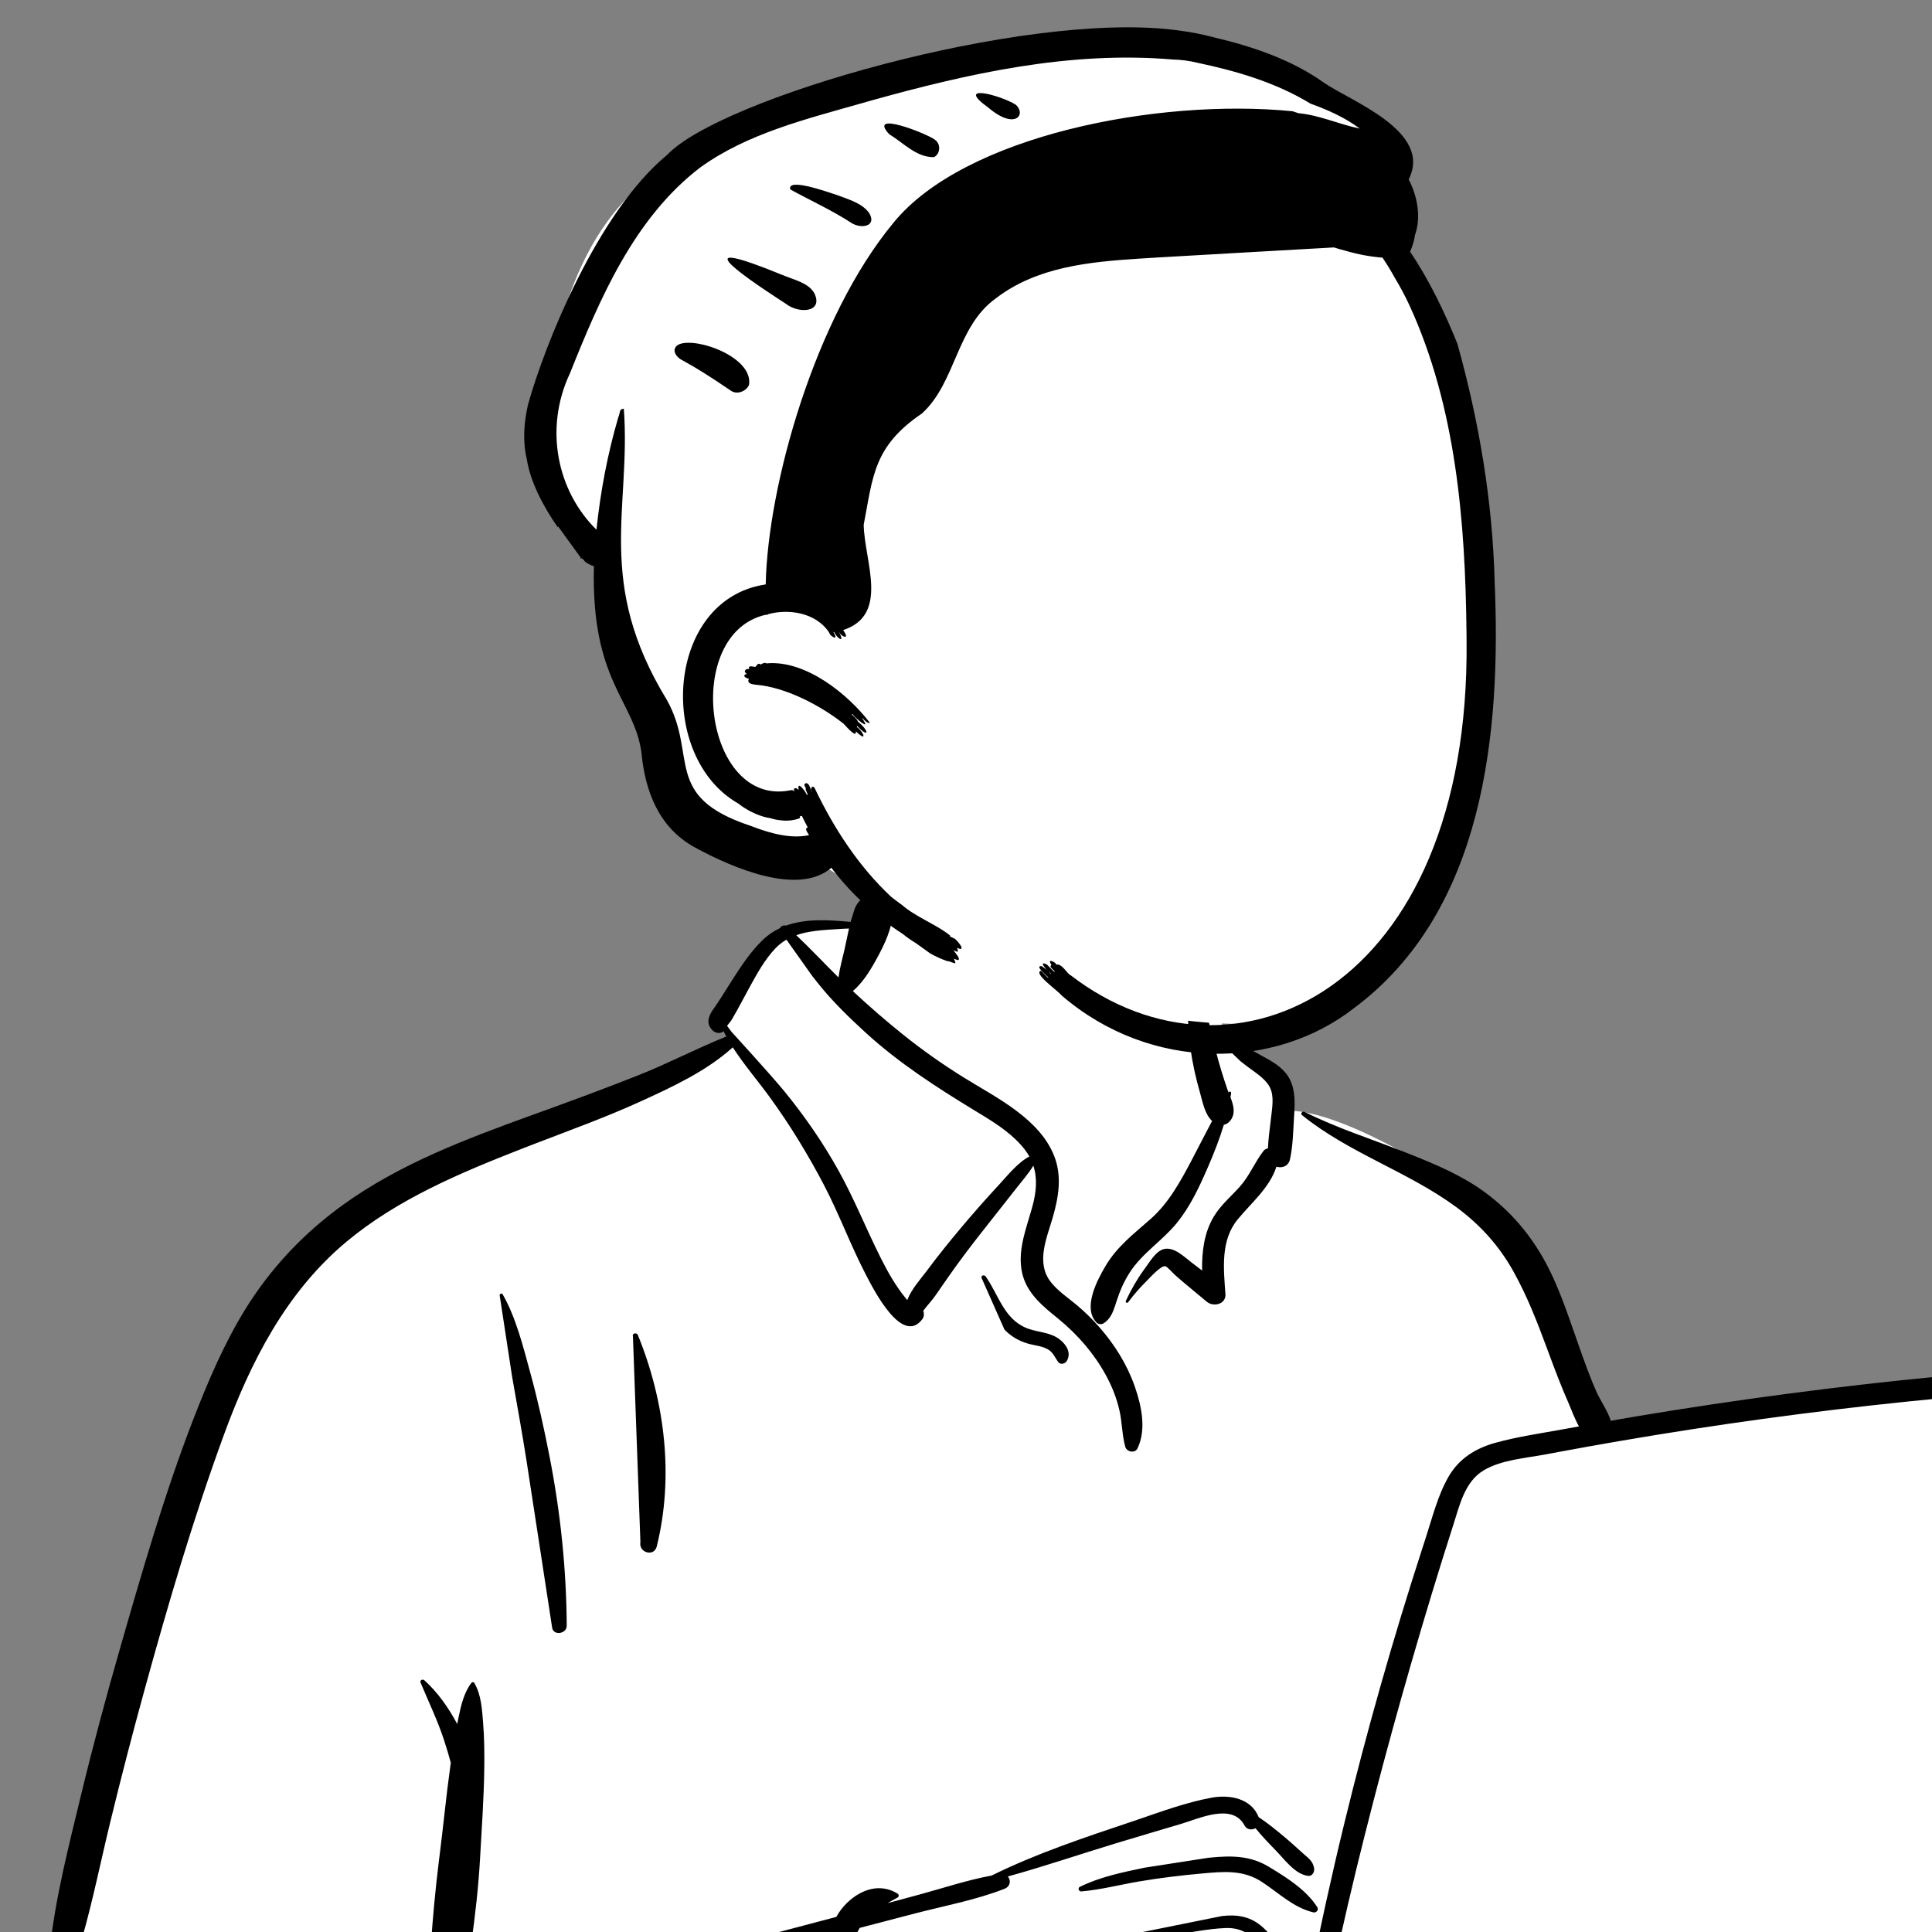 <svg width="250" height="250" viewBox="0 0 250 250" fill="none" xmlns="http://www.w3.org/2000/svg">
<rect x="0" y="0" width="250" height="250" fill="#808080" stroke="none"/>
<g clip-path="url(#clip0_527_836)">
<path fill-rule="evenodd" clip-rule="evenodd" d="M283.883 176.95C279.814 177.349 275.744 177.748 271.674 178.148C252.184 179.637 232.701 182.747 213.359 184.613C212.878 183.83 211.935 183.959 211.363 184.503C209.433 184.334 207.27 182.859 205.522 184.394C205.465 184.386 205.408 184.376 205.351 184.371C202.238 178.396 200.086 172.024 197.998 165.643C196.665 161.72 194.872 157.923 191.558 155.289C185.903 151.363 172.944 143.402 166.303 143.736C166.193 142.547 165.639 141.322 164.729 140.53C166.735 137.11 158.714 134.879 158.149 135.276C158.511 123.851 153.137 113.929 141.287 111.653C130.67 109.441 115.57 109.07 109.86 120.164C109.233 120.094 102.817 120.06 102.196 120.13C101.231 118.907 90.632 130.49 94.976 134.523C56.139 151.703 34.056 149.653 23.306 197.952C21.852 202.489 21.747 207.454 20.212 211.89C14.753 224.638 10.324 238.213 9.222 252.085C6.561 252.767 6.254 257.46 9.338 258.139C10.515 258.398 11.5 258.753 12.359 259.425C11.688 270.793 14.437 296.76 16.169 296.68C19.701 307.921 35.456 311.094 46.611 307.144C44.688 310.761 46.611 313.036 46.611 314.969C86.746 316.487 130.631 315.612 170.755 317.695C175.888 317.622 181.286 318.956 186.349 318.188C189.436 317.448 189.441 312.593 186.31 311.993L199.993 309.021C199.687 308.906 205.634 304.951 210.128 297.56C214.311 289.292 211.464 279.312 213.359 270.318C228.164 269.108 243.213 268.59 257.855 266.083C259.851 272.056 268.493 264.912 271.24 262.039C271.237 262.034 271.234 262.03 271.23 262.025C272.56 261.662 273.626 260.416 273.661 258.941C274.594 257.608 274.789 255.731 273.895 254.443C277.993 230.798 284.24 206.655 286.498 182.787C287.297 182.61 288.048 182.26 288.686 181.721L288.634 181.669C289.714 180.465 289.924 178.387 288.124 177.364C286.672 176.538 285.459 176.795 283.883 176.95Z" fill="white"/>
<path fill-rule="evenodd" clip-rule="evenodd" d="M110.601 117.587C111.81 114.548 115.898 115.73 115.442 118.922C115.17 120.835 114.122 122.854 113.181 124.53C112.415 125.895 111.542 127.226 110.357 128.249C112.466 130.216 114.655 132.112 116.9 133.912C119.349 135.876 121.924 137.687 124.587 139.35C126.921 140.81 129.361 142.102 131.561 143.767C133.607 145.315 135.471 147.177 136.42 149.607C137.43 152.195 136.991 154.868 136.247 157.454L136.162 157.746C135.401 160.308 134.086 163.397 135.91 165.811C136.839 167.04 138.189 167.91 139.355 168.892C140.391 169.766 141.364 170.715 142.256 171.735C144.201 173.959 145.783 176.461 146.782 179.249L146.871 179.502C147.727 181.97 148.352 184.993 147.196 187.416C146.864 188.111 145.794 187.885 145.608 187.209C145.188 185.677 145.21 184.072 144.858 182.518C144.491 180.902 143.882 179.368 143.085 177.917C141.544 175.11 139.456 172.712 136.99 170.684L136.252 170.084C134.328 168.505 132.561 166.83 132.17 164.217C131.753 161.422 132.873 158.759 133.593 156.113C134.095 154.269 134.259 152.501 133.716 150.835C133.054 151.916 132.15 152.943 131.435 153.859C130.01 155.683 128.573 157.496 127.139 159.313C125.669 161.175 124.235 163.068 122.87 165.009C122.259 165.877 121.655 166.751 121.053 167.625C120.6 168.282 119.968 168.939 119.474 169.609C119.594 169.968 119.585 170.381 119.368 170.675C116.75 174.211 113.026 166.832 112.055 164.967C110.077 161.17 108.605 157.136 106.62 153.34C104.564 149.405 102.223 145.574 99.613 141.982C98.034 139.808 96.265 137.767 94.821 135.525C91.419 138.61 86.942 140.678 82.83 142.553C78.312 144.613 73.618 146.296 68.986 148.084L67.618 148.615C59.637 151.73 51.46 155.152 44.826 160.685C37.031 167.186 32.419 176.248 28.985 185.632C25.033 196.435 21.763 207.53 18.715 218.617C17.155 224.29 15.675 229.988 14.284 235.705C13.058 240.742 12.041 245.828 10.622 250.813C13.501 250.711 16.784 251.826 19.241 252.147C30.441 253.614 41.491 255.951 52.065 259.997C53.371 260.497 53.749 261.801 53.465 262.858C54.218 262.646 54.971 262.43 55.724 262.219C54.899 260.954 55.293 258.694 55.358 257.292L55.361 257.196C55.428 255.328 55.631 253.458 55.762 251.594C56.012 248.041 56.338 244.513 56.771 240.98L56.882 240.096C57.372 236.252 57.735 232.386 58.271 228.548L58.334 228.109C58.077 227.127 57.778 226.157 57.465 225.192C56.628 222.619 55.448 220.198 54.414 217.707C54.292 217.414 54.71 217.246 54.905 217.421C56.657 218.997 58.048 220.996 59.166 223.087C59.185 222.988 59.202 222.889 59.222 222.791L59.35 222.163C59.664 220.632 60.047 219.021 60.986 217.779C61.086 217.647 61.284 217.62 61.379 217.779C62.278 219.3 62.378 221.227 62.516 222.957C62.673 224.915 62.693 226.898 62.665 228.862C62.611 232.698 62.34 236.546 62.125 240.377C61.914 244.141 61.499 247.858 60.964 251.585L60.862 252.284C60.6 254.058 60.386 255.855 60.041 257.617L59.944 258.096C59.76 258.97 59.646 260.202 59.279 261.226C68.723 258.591 78.182 256.017 87.659 253.488C94.508 251.66 101.365 249.86 108.219 248.048C108.58 247.396 109.031 246.787 109.593 246.243C111.444 244.45 113.898 243.65 116.149 245.03C116.332 245.143 116.347 245.429 116.149 245.538C115.718 245.774 115.286 246.015 114.861 246.267L118.977 245.153C122.053 244.319 125.165 243.277 128.314 242.696C134.113 239.835 140.35 237.763 146.458 235.716L147.178 235.473C150.306 234.406 153.541 233.212 156.773 232.621C159.139 232.189 161.916 232.711 162.867 235.134C164.071 235.928 165.204 236.861 166.298 237.778C167.089 238.441 167.846 239.146 168.617 239.832L168.759 239.957C169.389 240.504 169.888 240.87 170.043 241.74C170.123 242.189 169.837 242.797 169.283 242.737C167.587 242.556 166.208 240.59 165.057 239.416C164.169 238.509 163.273 237.57 162.462 236.573C161.989 236.83 161.341 236.784 161.04 236.214C159.479 233.259 155.204 235.307 152.839 236.008L149.45 237.011C147.756 237.513 146.062 238.018 144.372 238.531C139.725 239.942 135.101 241.521 130.412 242.817C130.832 243.278 130.774 244.098 129.977 244.411C126.307 245.851 122.28 246.595 118.467 247.583C116.06 248.208 113.654 248.836 111.249 249.468C110.836 250.136 110.54 250.892 110.415 251.772C109.956 255.006 110.841 258.739 111.703 261.868L111.833 262.334C112.542 264.85 113.585 267.934 115.755 269.522C116.285 269.909 116.96 270.179 117.64 270.24C121.888 268.053 126.136 265.867 130.387 263.684C131.175 263.28 131.902 263.827 132.079 264.478C133.578 264.232 135.073 263.844 136.435 263.382C138.724 262.605 140.511 261.123 142.656 260.098C146.807 258.114 151.047 260.55 154.764 262.402L155.62 262.823C157.287 263.632 160.755 265.186 161.554 262.974C162.328 260.834 159.882 258.547 158.303 257.584C156.42 256.436 154.228 255.821 152.1 255.31C150.885 255.017 149.655 254.779 148.418 254.604C147.015 254.407 145.565 254.437 144.214 253.981C143.543 253.756 143.44 252.689 144.214 252.513C146.294 252.04 148.777 252.556 150.947 253.084L152.082 253.363C154.268 253.9 156.476 254.573 158.468 255.644C159.917 256.422 161.445 257.605 162.444 259.053C163.311 258.247 164.391 258.275 165.515 258.573L166.125 258.743C167.133 259.022 167.95 259.215 168.93 259.021C169.061 258.308 169.194 257.594 169.336 256.88C170.734 249.865 172.266 242.877 173.957 235.926C176.874 223.937 180.249 212.079 184.053 200.343L184.435 199.17C185.313 196.486 186.019 193.561 187.434 191.095C188.772 188.763 190.916 187.42 193.463 186.708C196.353 185.901 199.39 185.479 202.339 184.934C202.997 184.812 203.656 184.697 204.315 184.577C203.758 183.573 203.343 182.433 202.969 181.557L202.903 181.406C202.1 179.574 201.378 177.709 200.681 175.833L200.159 174.424C198.901 171.029 197.601 167.69 195.832 164.515C193.969 161.174 191.498 158.442 188.417 156.181C182.136 151.571 174.566 149.22 168.474 144.293C168.224 144.091 168.544 143.746 168.798 143.874C172.911 145.941 177.352 147.346 181.63 149.028L182.474 149.361C185.856 150.702 189.29 152.161 192.217 154.332C195.48 156.752 198.05 159.758 199.982 163.332C201.886 166.855 203.104 170.798 204.447 174.562L204.806 175.564C205.348 177.068 205.908 178.567 206.549 180.03C207.058 181.192 208.008 182.518 208.44 183.845C209.621 183.64 210.802 183.435 211.984 183.237C237.596 178.961 263.495 176.448 289.45 175.713C290.466 175.685 290.991 176.654 290.842 177.539C288.351 192.268 286.137 207.048 283.708 221.788C282.648 228.221 281.567 234.65 280.46 241.075C279.9 244.33 279.251 247.573 278.721 250.833C278.292 253.466 277.981 256.12 277.245 258.691C276.585 260.997 275.572 263.221 273.908 264.98C272.115 266.877 269.612 267.795 267.093 268.228C260.697 269.329 254.137 269.778 247.689 270.512L213.362 274.417C213.864 278.977 213.901 283.465 213.671 288.078L213.54 290.596C213.433 292.622 213.304 294.65 213.013 296.654C212.649 299.169 211.498 301.298 209.804 303.176C208.248 304.901 206.358 306.373 204.52 307.783C202.611 309.247 200.639 310.661 198.396 311.566L198.104 311.682C196.136 312.45 192.443 313.641 189.753 313.206C190.104 314.968 190.785 316.862 190.182 318.606C189.902 319.416 188.843 319.82 188.194 319.131C186.909 317.765 186.809 315.962 186.504 314.181C186.188 312.327 185.915 310.467 185.672 308.602C185.203 304.996 184.838 301.358 184.727 297.722C184.612 293.988 184.656 290.249 184.857 286.518C184.961 284.603 185.089 282.689 185.332 280.785C185.436 279.974 185.542 279.161 185.663 278.352C185.707 278.057 185.756 277.763 185.809 277.469L182.728 277.817C178.004 278.344 173.277 278.821 168.519 278.895C167.956 278.903 167.522 278.647 167.239 278.273C166.937 278.765 166.412 279.116 165.659 279.114C159.015 279.089 152.827 276.916 146.784 274.356C143.738 273.065 140.739 271.667 137.689 270.387C134.841 269.192 131.797 268.34 129.019 266.994L121.717 270.824C121.663 271.012 121.595 271.191 121.522 271.34C121.046 272.31 120.109 272.836 119.152 273.233C118.233 273.614 117.281 273.733 116.354 273.636C110.816 276.538 105.277 279.437 99.735 282.33L94.191 285.22C83.145 290.971 72.144 296.816 61.029 302.432L60.21 302.844C56.371 304.769 52.249 306.72 47.988 308.176C47.912 309.255 47.96 310.304 48.051 311.445L48.072 311.694C48.199 313.043 48.472 314.733 47.39 315.693C46.827 316.192 45.821 316.194 45.439 315.441C44.744 314.076 45.368 311.923 45.588 310.44C45.666 309.912 45.761 309.37 45.902 308.844C41.017 310.298 35.985 311.003 31.015 310.187C26.175 309.392 22.427 306.344 19.406 302.615C16.217 298.68 13.951 294.094 12.735 289.178C11.351 283.584 11.261 277.807 11.294 272.077C11.328 265.975 11.554 259.844 12.296 253.783C11.483 253.592 10.581 253.427 9.759 253.484C9.352 254.135 8.563 254.409 7.85 254.324C6.298 256.035 10.233 257.784 11.491 258.221C11.927 258.374 11.88 259.083 11.377 259.061L11.06 259.046C9.117 258.943 7.109 258.611 5.967 256.806C5.052 255.358 5.327 253.644 6.418 252.464C7.139 245.649 8.862 239.012 10.465 232.364C12.039 225.839 13.789 219.356 15.644 212.906L16.476 210.019C19.397 199.904 22.45 189.709 26.479 179.996C28.491 175.147 30.808 170.386 33.95 166.158C36.878 162.216 40.335 158.843 44.309 155.962C51.718 150.591 60.411 147.346 68.953 144.254L69.335 144.116C73.761 142.515 78.177 140.894 82.553 139.159C86.423 137.625 90.13 135.68 93.982 134.123C93.857 133.896 93.736 133.666 93.62 133.434L93.549 133.494C93.537 133.503 93.524 133.513 93.511 133.522C93.124 133.79 92.553 133.658 92.234 133.357C91.333 132.506 91.638 131.562 92.24 130.68L92.318 130.568C93.054 129.537 93.71 128.447 94.389 127.379L94.815 126.711C95.955 124.927 97.153 123.13 98.673 121.655C99.377 120.972 100.147 120.461 100.964 120.08C100.894 119.932 101.506 119.63 101.68 119.782C104.267 118.835 107.243 119.034 110.063 119.295M211.701 274.606L208.104 275.015C204.147 275.465 200.189 275.9 196.23 276.331L187.631 277.266C187.609 277.756 187.549 278.236 187.539 278.606C187.482 280.514 187.441 282.424 187.401 284.333C187.321 288.16 187.409 291.991 187.661 295.81C187.905 299.511 188.226 303.213 188.726 306.889L188.828 307.624L188.888 308.01C189.296 308.05 189.696 308.243 190.029 308.642C190.757 309.51 193.39 308.666 194.419 308.3C196.11 307.698 197.703 306.681 199.173 305.661C200.608 304.666 201.901 303.505 203.143 302.282L204.159 301.277C205.17 300.272 206.182 299.202 206.801 297.938C207.641 296.225 207.75 294.122 207.996 292.256C208.299 289.96 208.66 287.665 209.042 285.381M107.289 250.511L106.916 250.609C93.364 254.21 79.833 257.918 66.239 261.36C59.512 263.063 52.753 264.643 46.017 266.314L44.927 266.587C39.613 267.93 34.236 269.546 30.167 273.4C30.017 273.542 29.799 273.324 29.94 273.173C34.325 268.505 40.562 266.529 46.551 264.815C47.658 264.499 48.766 264.19 49.873 263.875C41.729 260.971 33.456 258.445 24.993 256.644C22.814 256.18 20.609 255.839 18.431 255.374C16.912 255.049 15.429 254.579 13.926 254.189L12.744 253.892L12.729 257.628C12.709 262.919 12.719 268.205 12.988 273.496L13.04 274.476C13.354 280.363 13.846 286.373 15.935 291.924C17.633 296.435 20.339 300.684 23.878 303.97C25.669 305.633 27.594 306.927 29.974 307.566C32.183 308.159 34.498 308.228 36.77 308.07C47.665 307.31 57.364 301.392 66.828 296.491C82.308 288.476 97.79 280.465 113.286 272.481C112.867 272.194 112.473 271.864 112.114 271.494C110.036 269.348 108.94 266.41 108.22 263.565C107.454 260.536 106.995 257.29 106.942 254.164M127.007 275.575C127.144 275.501 127.302 275.593 127.308 275.748C127.356 276.931 126.702 278.099 126.214 279.165L126.162 279.279C125.568 280.599 124.918 281.902 124.246 283.185C122.902 285.747 121.505 288.282 120.048 290.782C117.117 295.809 113.86 300.625 110.01 305.003C109.141 305.992 107.711 304.724 108.269 303.659C110.959 298.526 114.095 293.68 117.324 288.875C118.94 286.47 120.555 284.062 122.187 281.668C122.868 280.669 123.558 279.673 124.266 278.693L124.693 278.106M287.734 178.653C274.135 179.064 260.551 179.951 247.017 181.341C234.429 182.633 221.888 184.354 209.418 186.499C206.813 186.947 204.212 187.413 201.613 187.898L200.055 188.191C197.456 188.683 194.282 188.886 191.968 190.275C189.529 191.738 188.87 194.797 188.058 197.319C187.104 200.285 186.174 203.26 185.269 206.242C181.676 218.082 178.393 230.024 175.465 242.045C174.012 248.013 172.722 254.013 171.363 260.002C170.156 265.323 168.824 270.583 167.432 275.851C167.604 275.718 167.814 275.616 168.068 275.562C174.979 274.092 182.033 273.453 189.047 272.64L189.725 272.561C196.981 271.708 204.237 270.861 211.497 270.045L259.565 264.639C262.4 264.32 265.437 264.277 268.196 263.517C272.886 262.223 273.986 256.979 274.772 252.802L274.796 252.676C277.169 240.058 279.058 227.331 281.27 214.681M168.551 261.183C166.685 261.06 164.13 259.351 162.715 259.473C163.458 260.721 163.793 262.143 163.365 263.662C162.173 267.889 156.781 265.702 154.185 264.411C152.055 263.351 149.999 262.055 147.642 261.559C144.972 260.998 143.162 262.06 140.906 263.284C139.053 264.289 137.035 265.011 134.96 265.384C133.856 265.583 132.808 265.604 131.762 265.527C131.699 265.578 131.628 265.626 131.547 265.668L130.994 265.959C133.496 266.073 136.045 266.846 138.374 267.553C140.788 268.285 143.157 269.168 145.513 270.071L147.832 270.962C153.55 273.152 159.47 275.231 165.659 275.213C166.104 275.212 166.468 275.335 166.755 275.536M158.11 247.938C159.954 247.712 161.655 247.954 163.128 249.154C164.905 250.602 166.099 253.002 168.653 253.159C169.398 253.205 169.571 254.252 168.83 254.471C166.929 255.034 165.39 254.006 164.095 252.67L163.224 251.76C161.944 250.435 160.763 249.41 158.591 249.489C156.265 249.574 153.935 250.112 151.624 250.385C149.006 250.694 146.388 250.958 143.762 251.186C143.64 251.197 143.619 251.005 143.733 250.976L146.675 250.244M156.33 240.401L156.634 240.37C159.312 240.11 161.76 240.1 164.151 241.54L164.61 241.818C166.765 243.128 169.112 244.672 170.46 246.793C170.68 247.14 170.316 247.549 169.947 247.46C167.356 246.839 165.462 244.938 163.283 243.515C160.838 241.918 158.312 242.182 155.523 242.43C152.824 242.67 150.126 243 147.453 243.45C144.941 243.872 142.421 244.539 139.884 244.752L139.885 244.747C139.595 244.746 139.43 244.311 139.725 244.163C142.3 242.878 145.282 242.269 148.083 241.682M64.656 167.602C64.653 167.391 64.95 167.311 65.054 167.495C66.796 170.559 67.707 174.316 68.635 177.692C69.607 181.229 70.391 184.802 71.096 188.401C72.524 195.689 73.284 202.934 73.336 210.362C73.343 211.423 71.615 211.705 71.446 210.618C70.324 203.393 69.249 196.161 68.119 188.938C67.55 185.305 66.888 181.686 66.254 178.064M81.901 172.94C81.773 172.518 82.388 172.376 82.545 172.763C86.041 181.344 87.225 191.068 84.98 200.121C84.637 201.506 82.609 200.906 82.868 199.539M126.993 165.315C126.975 164.999 127.386 164.949 127.541 165.167C129.197 167.501 129.884 170.626 132.79 171.833C134.241 172.435 135.874 172.33 137.156 173.347C138.013 174.027 138.67 175.101 138.027 176.132C137.819 176.464 137.239 176.631 136.957 176.269C136.546 175.743 136.329 175.112 135.77 174.717C134.983 174.159 133.921 174.125 133.018 173.863C131.85 173.524 130.821 172.932 129.978 172.051M154.666 126.389C154.837 126.302 155.001 126.358 155.11 126.505C155.266 126.716 155.247 126.92 155.056 127.065C155.311 127.586 155.612 128.892 155.655 129.082C155.83 129.852 156.015 130.618 156.209 131.384C156.601 132.928 156.944 134.484 157.336 136.028C157.751 137.665 158.247 139.285 158.797 140.881C158.833 140.984 158.872 141.09 158.913 141.197L158.976 141.359L158.991 141.334C159.103 141.157 159.336 141.281 159.309 141.468C159.283 141.638 159.249 141.808 159.22 141.978L159.277 142.131C159.638 143.101 159.884 144.122 159.223 144.978C158.976 145.298 158.704 145.488 158.365 145.544C157.821 147.337 157.138 149.096 156.408 150.786L156.194 151.279C155.119 153.744 153.973 156.177 152.263 158.276C150.395 160.567 147.825 162.132 146.198 164.643C145.441 165.811 144.915 167.039 144.487 168.358L144.326 168.859C144.023 169.791 143.673 170.696 142.798 171.243C142.519 171.417 142.1 171.362 141.875 171.124C140.08 169.225 141.959 165.681 143.041 163.843C144.545 161.287 146.723 159.652 148.903 157.723C151.252 155.645 152.751 152.864 154.201 150.125C155.089 148.447 155.946 146.733 156.849 145.047C155.906 144.214 155.604 142.558 155.285 141.408L155.255 141.305C154.727 139.462 154.308 137.571 154.043 135.672C153.788 133.846 153.681 132.047 153.749 130.211L153.768 129.743M158.172 135.079C157.964 134.794 158.309 134.47 158.595 134.53C160.333 134.889 162.032 135.941 163.592 136.792L163.758 136.882C165.003 137.554 166.256 138.376 166.91 139.681C167.621 141.098 167.563 142.731 167.466 144.272L167.456 144.416C167.338 146.264 167.319 148.184 166.928 149.998C166.727 150.927 165.886 151.188 165.167 150.969C164.312 153.67 161.908 155.661 160.153 157.792C157.914 160.51 158.336 164.18 158.57 167.453C158.664 168.778 157.016 169.155 156.167 168.448L154.21 166.823C153.884 166.551 153.559 166.28 153.234 166.007C152.956 165.773 152.681 165.537 152.408 165.299L152 164.938C151.819 164.776 151.021 163.885 150.787 163.848C150.222 163.758 148.879 165.248 148.419 165.715L148.361 165.773C147.495 166.622 146.714 167.535 145.985 168.503C145.851 168.681 145.59 168.533 145.685 168.327C146.338 166.93 147.096 165.594 147.997 164.343L148.179 164.094C148.779 163.286 149.583 161.86 150.641 161.621C151.933 161.33 153.223 162.626 154.163 163.345L154.222 163.39C154.669 163.725 155.111 164.067 155.553 164.41C155.506 161.973 155.814 159.511 157.072 157.411C157.96 155.93 159.289 154.833 160.426 153.56C161.693 152.143 162.354 150.401 163.5 148.925C163.648 148.735 163.851 148.633 164.072 148.6C164.116 147.413 164.29 146.215 164.425 145.041L164.465 144.69C164.601 143.414 164.924 141.857 164.299 140.662C163.709 139.534 162.356 138.738 161.354 137.972L160.536 137.338M101.767 121.593C101.243 121.896 100.754 122.273 100.311 122.743C98.914 124.225 97.915 126.069 96.943 127.843C96.42 128.798 95.916 129.764 95.388 130.717C95.159 131.132 94.923 131.542 94.684 131.951C94.574 132.14 94.246 132.515 94.084 132.746C94.264 132.999 94.451 133.248 94.641 133.494C94.714 133.588 99.724 139.047 101.471 141.183C104.145 144.455 106.536 147.911 108.58 151.61C110.581 155.233 112.104 159.068 113.958 162.761C114.886 164.61 115.923 166.446 117.244 168.046C117.295 168.108 117.348 168.167 117.401 168.229C117.905 166.867 119.197 165.408 119.831 164.571L119.89 164.492C121.329 162.552 122.849 160.671 124.402 158.822C125.82 157.133 127.274 155.481 128.763 153.856L129.324 153.248C130.361 152.127 131.679 150.449 133.198 149.649C133.036 149.358 132.847 149.071 132.631 148.788C131.207 146.928 129.196 145.579 127.21 144.361L125.923 143.578C121.07 140.62 116.293 137.526 112.079 133.683C109.85 131.65 107.652 129.52 105.779 127.149L105.116 126.31M109.864 120.13C107.592 120.32 105.137 120.275 103.037 121.015C104.904 122.78 106.679 124.686 108.502 126.481C108.664 125.267 108.996 124.068 109.277 122.884" fill="black"/>
<path fill-rule="evenodd" clip-rule="evenodd" d="M141.874 5.731C154.634 5.731 169.944 11.917 171.245 12.041L171.281 12.043C171.965 12.043 174.641 14.082 179.308 18.159L174.253 28.018L174.662 28.409C176.62 30.286 178.291 31.996 179.61 33.345C190.381 44.355 192.317 87.587 189.778 102.663C187.24 117.74 182.539 132.492 160.651 132.492C138.764 132.492 114.413 119.331 110.662 115.233C108.162 112.501 105.353 111.192 102.235 111.306C102.107 111.144 101.98 110.983 101.854 110.823L101.396 110.758C97.082 110.133 93.99 109.292 92.122 108.235C88.473 106.171 84.463 95.318 84.463 92.927C84.463 90.561 78.474 73.343 78.354 71.521L78.353 71.471C78.353 69.947 70.529 62.946 70.529 60.722C70.529 58.498 68.952 58.633 70.529 50.798L70.987 48.496C72.665 40.153 75.95 26.339 88.473 20.336C102.235 13.74 128.985 5.731 141.874 5.731Z" fill="white"/>
<path fill-rule="evenodd" clip-rule="evenodd" d="M86.348 20.026C93.212 12.741 132.177 1.473 151.891 3.861L152.483 3.938C154.056 4.137 155.606 4.44 157.136 4.85C162.082 6.005 167.191 7.754 171.278 10.676C174.69 13.066 185.452 16.969 182.28 23.221C183.456 25.45 183.895 28.203 183.1 30.397C183 31.155 182.767 31.854 182.468 32.578C184.98 36.286 186.97 40.479 188.581 44.468C191.395 54.506 193.146 64.952 193.403 75.194C194.256 94.651 192.123 117.893 175.176 130.475C164.938 138.448 148.902 138.716 137.397 128.831C136.744 128.058 133.674 125.973 134.699 125.607C135.004 125.929 135.317 126.243 135.636 126.551C135.622 126.516 135.619 126.482 135.625 126.445L135.325 126.173C134.759 125.65 134.027 124.892 134.861 125.04C134.898 125.083 134.938 125.12 134.978 125.163C135.154 125.269 135.288 125.361 135.392 125.442L135.445 125.484L135.429 125.467C134.948 124.955 134.66 124.432 135.379 124.766L135.474 124.812C135.793 125.148 136.118 125.471 136.448 125.784C136.443 125.747 136.448 125.71 136.469 125.67L136.16 125.372C135.859 125.077 135.905 125.076 136.052 124.838C135.413 123.942 136.607 124.474 136.691 124.824C137.438 124.647 138.093 126.049 138.574 126.22C159.664 142.434 190.269 128.047 189.774 82.868L189.766 81.984C189.621 67.537 188.406 52.689 182.43 39.611C181.849 38.352 181.199 37.126 180.484 35.941C179.991 35.051 179.464 34.185 178.897 33.341C177.309 33.213 175.741 32.922 174.197 32.472C173.666 32.338 173.142 32.19 172.618 32.016C164.957 32.434 157.467 32.889 149.785 33.319L147.385 33.469C140.878 33.887 134.147 34.557 128.896 38.583C123.743 42.247 123.72 49.473 119.309 53.497C113.019 57.766 112.973 61.615 111.762 67.906C111.851 72.649 115.14 79.539 109.105 81.535C110.123 82.986 108.704 82.289 108.593 81.78C108.581 81.783 108.57 81.786 108.561 81.786C109.469 83.472 108.135 82.41 108.017 81.868C107.946 81.848 107.875 81.797 107.803 81.726C108.717 83.203 107.24 82.169 107.327 81.9C105.561 79.185 101.926 78.764 99.364 79.483C99.333 79.58 99.219 79.588 99.148 79.537C88.253 81.898 91.064 104.452 102.229 102.272C102.707 102.174 102.695 102.403 102.79 102.425C102.532 101.748 103.259 102.024 103.252 102.166L103.296 102.164C103.331 102.161 103.317 102.157 103.343 102.166C103.093 100.781 104.497 102.788 104.386 102.87C104.429 102.844 104.477 102.83 104.52 102.824L104.472 102.693C104.239 102.073 104.259 102.33 104.26 101.975C104.085 101.536 104.073 101.728 104.114 101.442C104.729 100.965 104.91 102.411 105.115 102.517C104.764 102.026 105.043 101.626 105.375 101.892C107.89 107.181 111.138 112.151 115.336 116.066C115.795 116.427 116.259 116.784 116.741 117.12C118.526 118.675 121.265 119.675 122.936 121.053C122.936 121.076 122.925 121.104 122.908 121.133L122.947 121.167V121.167L122.985 121.204L123.567 121.483C123.738 121.629 123.892 121.791 124.028 121.971C124.174 122.139 124.302 122.324 124.41 122.521C124.464 122.76 124.345 122.86 124.117 122.757C124.017 122.723 123.917 122.683 123.817 122.646C123.823 122.655 123.826 122.66 123.832 122.666C123.864 122.716 124.086 123.229 123.831 123.145L123.8 123.134C123.66 123.082 123.521 123.025 123.384 122.971C123.547 123.173 123.695 123.393 123.826 123.578C123.966 123.723 124.051 123.894 124.085 124.088C124.079 124.197 124.02 124.242 123.911 124.228C123.746 124.174 123.584 124.117 123.421 124.057L123.467 124.145C123.582 124.371 123.746 124.751 123.455 124.624C123.207 124.547 122.968 124.459 122.729 124.362C122.708 124.402 122.669 124.416 122.589 124.379C121.828 124.108 121.093 123.778 120.389 123.387C119.77 122.937 119.146 122.495 118.525 122.048C117.94 121.697 117.376 121.307 116.838 120.868C113.234 118.54 110.078 115.583 107.575 112.289C103.389 115.915 95.019 112.451 89.841 109.613C85.261 107.077 83.461 102.387 82.996 97.33C82.028 90.523 76.465 88.192 76.852 73.256C76.844 73.258 76.835 73.258 76.823 73.258C76.621 73.199 76.425 73.119 76.24 73.016C76.049 72.925 75.869 72.817 75.701 72.686L75.493 72.398V72.398C75.385 72.338 75.288 72.275 75.213 72.213L75.175 72.262C75.053 72.409 75.135 72.188 75.142 72.144L74.781 71.653C73.924 70.483 72.984 69.17 72.218 68.12L72.194 68.163C72.177 68.195 72.167 68.218 72.175 68.228C70.353 65.61 68.639 62.447 68.163 59.385C67.6 57.026 67.82 54.596 68.311 52.411C70.414 44.76 77.303 27.447 86.348 20.026ZM135.81 125.833L135.695 125.732L135.796 125.857C135.848 125.922 135.902 125.981 135.99 126.041C135.984 126.021 135.984 126.001 135.987 125.978C135.929 125.933 135.869 125.885 135.81 125.833ZM151.805 7.705C138.436 6.556 125.287 9.501 112.53 13.066L111.65 13.319C104.396 15.389 96.725 17.252 90.595 21.682C82.031 28.242 77.608 38.677 73.749 48.312C70.379 55.471 72.102 63.543 77.18 68.542C77.709 63.574 78.609 58.752 80.017 53.969C80.311 53.222 80.089 52.977 80.722 52.88C81.679 65.77 76.968 75.293 86.29 90.57C90.335 97.778 85.653 103.052 97.076 106.845L97.385 106.963C99.764 107.861 102.363 108.57 104.694 108.068L104.485 107.729C104.272 107.379 104.208 107.209 104.517 107.059C104.509 107.042 104.498 107.025 104.486 107.005C104.236 106.532 103.993 106.053 103.762 105.569C103.668 105.6 103.574 105.623 103.477 105.649C103.54 105.765 103.548 105.882 103.372 105.922C102.744 106.138 102.099 106.224 101.439 106.184L101.297 106.173C100.551 106.127 100.081 105.991 99.661 105.865C99.522 105.842 99.382 105.82 99.245 105.791C97.892 105.491 96.461 104.729 95.534 103.973C84.973 97.974 86.064 77.554 99.083 75.624C99.35 62.767 105.465 41.076 115.614 28.825C124.787 17.556 149.832 12.671 167.255 14.394C167.509 14.478 167.763 14.563 168.017 14.648C170.705 14.887 173.267 16.085 175.957 16.641C174.026 15.194 171.835 14.229 169.578 13.41C165.081 10.659 159.926 9.171 154.946 8.122C153.914 7.868 152.868 7.728 151.805 7.705ZM98.487 85.952C99.187 85.572 99.107 85.939 99.268 85.833C104.303 85.422 109.732 89.83 112.546 93.505C112.324 93.736 111.723 93.052 111.617 92.944C111.603 92.958 111.586 92.969 111.569 92.975L111.647 93.085C112.788 94.722 110.526 92.796 110.315 92.399C110.278 92.419 110.241 92.43 110.198 92.422C110.377 92.598 110.925 93.056 111.019 93.382L111.164 93.503C112.532 94.675 112.419 95.557 110.865 93.892C110.902 93.969 110.916 94.041 110.89 94.098L110.944 94.133C111.708 94.667 112.336 96.156 110.739 94.628C110.906 95.744 109.157 93.587 109.101 93.602C106.074 91.226 101.619 88.916 97.823 88.606L97.692 88.591C96.996 88.501 96.667 88.295 96.911 87.839C96.053 87.635 96.254 87.213 96.66 87.226C96.055 86.829 96.6 86.448 96.951 86.597C96.71 85.928 97.678 86.373 97.766 86.28C98.269 85.505 98.404 86.152 98.487 85.952ZM87.934 44.527C90.352 43.642 97.495 46.293 96.923 49.805C96.583 50.611 95.462 51.073 94.674 50.618L93.645 49.927C91.856 48.729 90.241 47.678 88.32 46.632C87.274 46.113 86.823 45.011 87.934 44.527ZM101.691 39.309L100.757 38.701C95.718 35.403 88.593 30.405 101.228 35.576C102.668 36.193 104.582 36.559 105.368 37.93C106.602 40.458 103.353 40.628 101.691 39.309ZM102.258 24.509C101.853 22.974 106.886 24.775 108.35 25.25L108.574 25.334C109.999 25.865 111.632 26.358 112.484 27.588C113.483 29.287 111.462 29.639 110.21 28.871C107.643 27.194 104.828 25.928 102.258 24.509ZM115.055 17.36C112.222 14.267 119.803 17.23 120.938 18.052L120.971 18.077C121.818 18.673 121.646 19.958 120.85 20.335C118.585 20.378 116.918 18.49 115.055 17.36ZM127.944 13.971C123.441 10.735 129.373 12.274 131.433 13.542C132.837 14.78 131.391 16.871 127.944 13.971Z" fill="black"/>
</g>
<defs>
<clipPath id="clip0_527_836">
<rect width="250" height="250" fill="white"/>
</clipPath>
</defs>
</svg>

